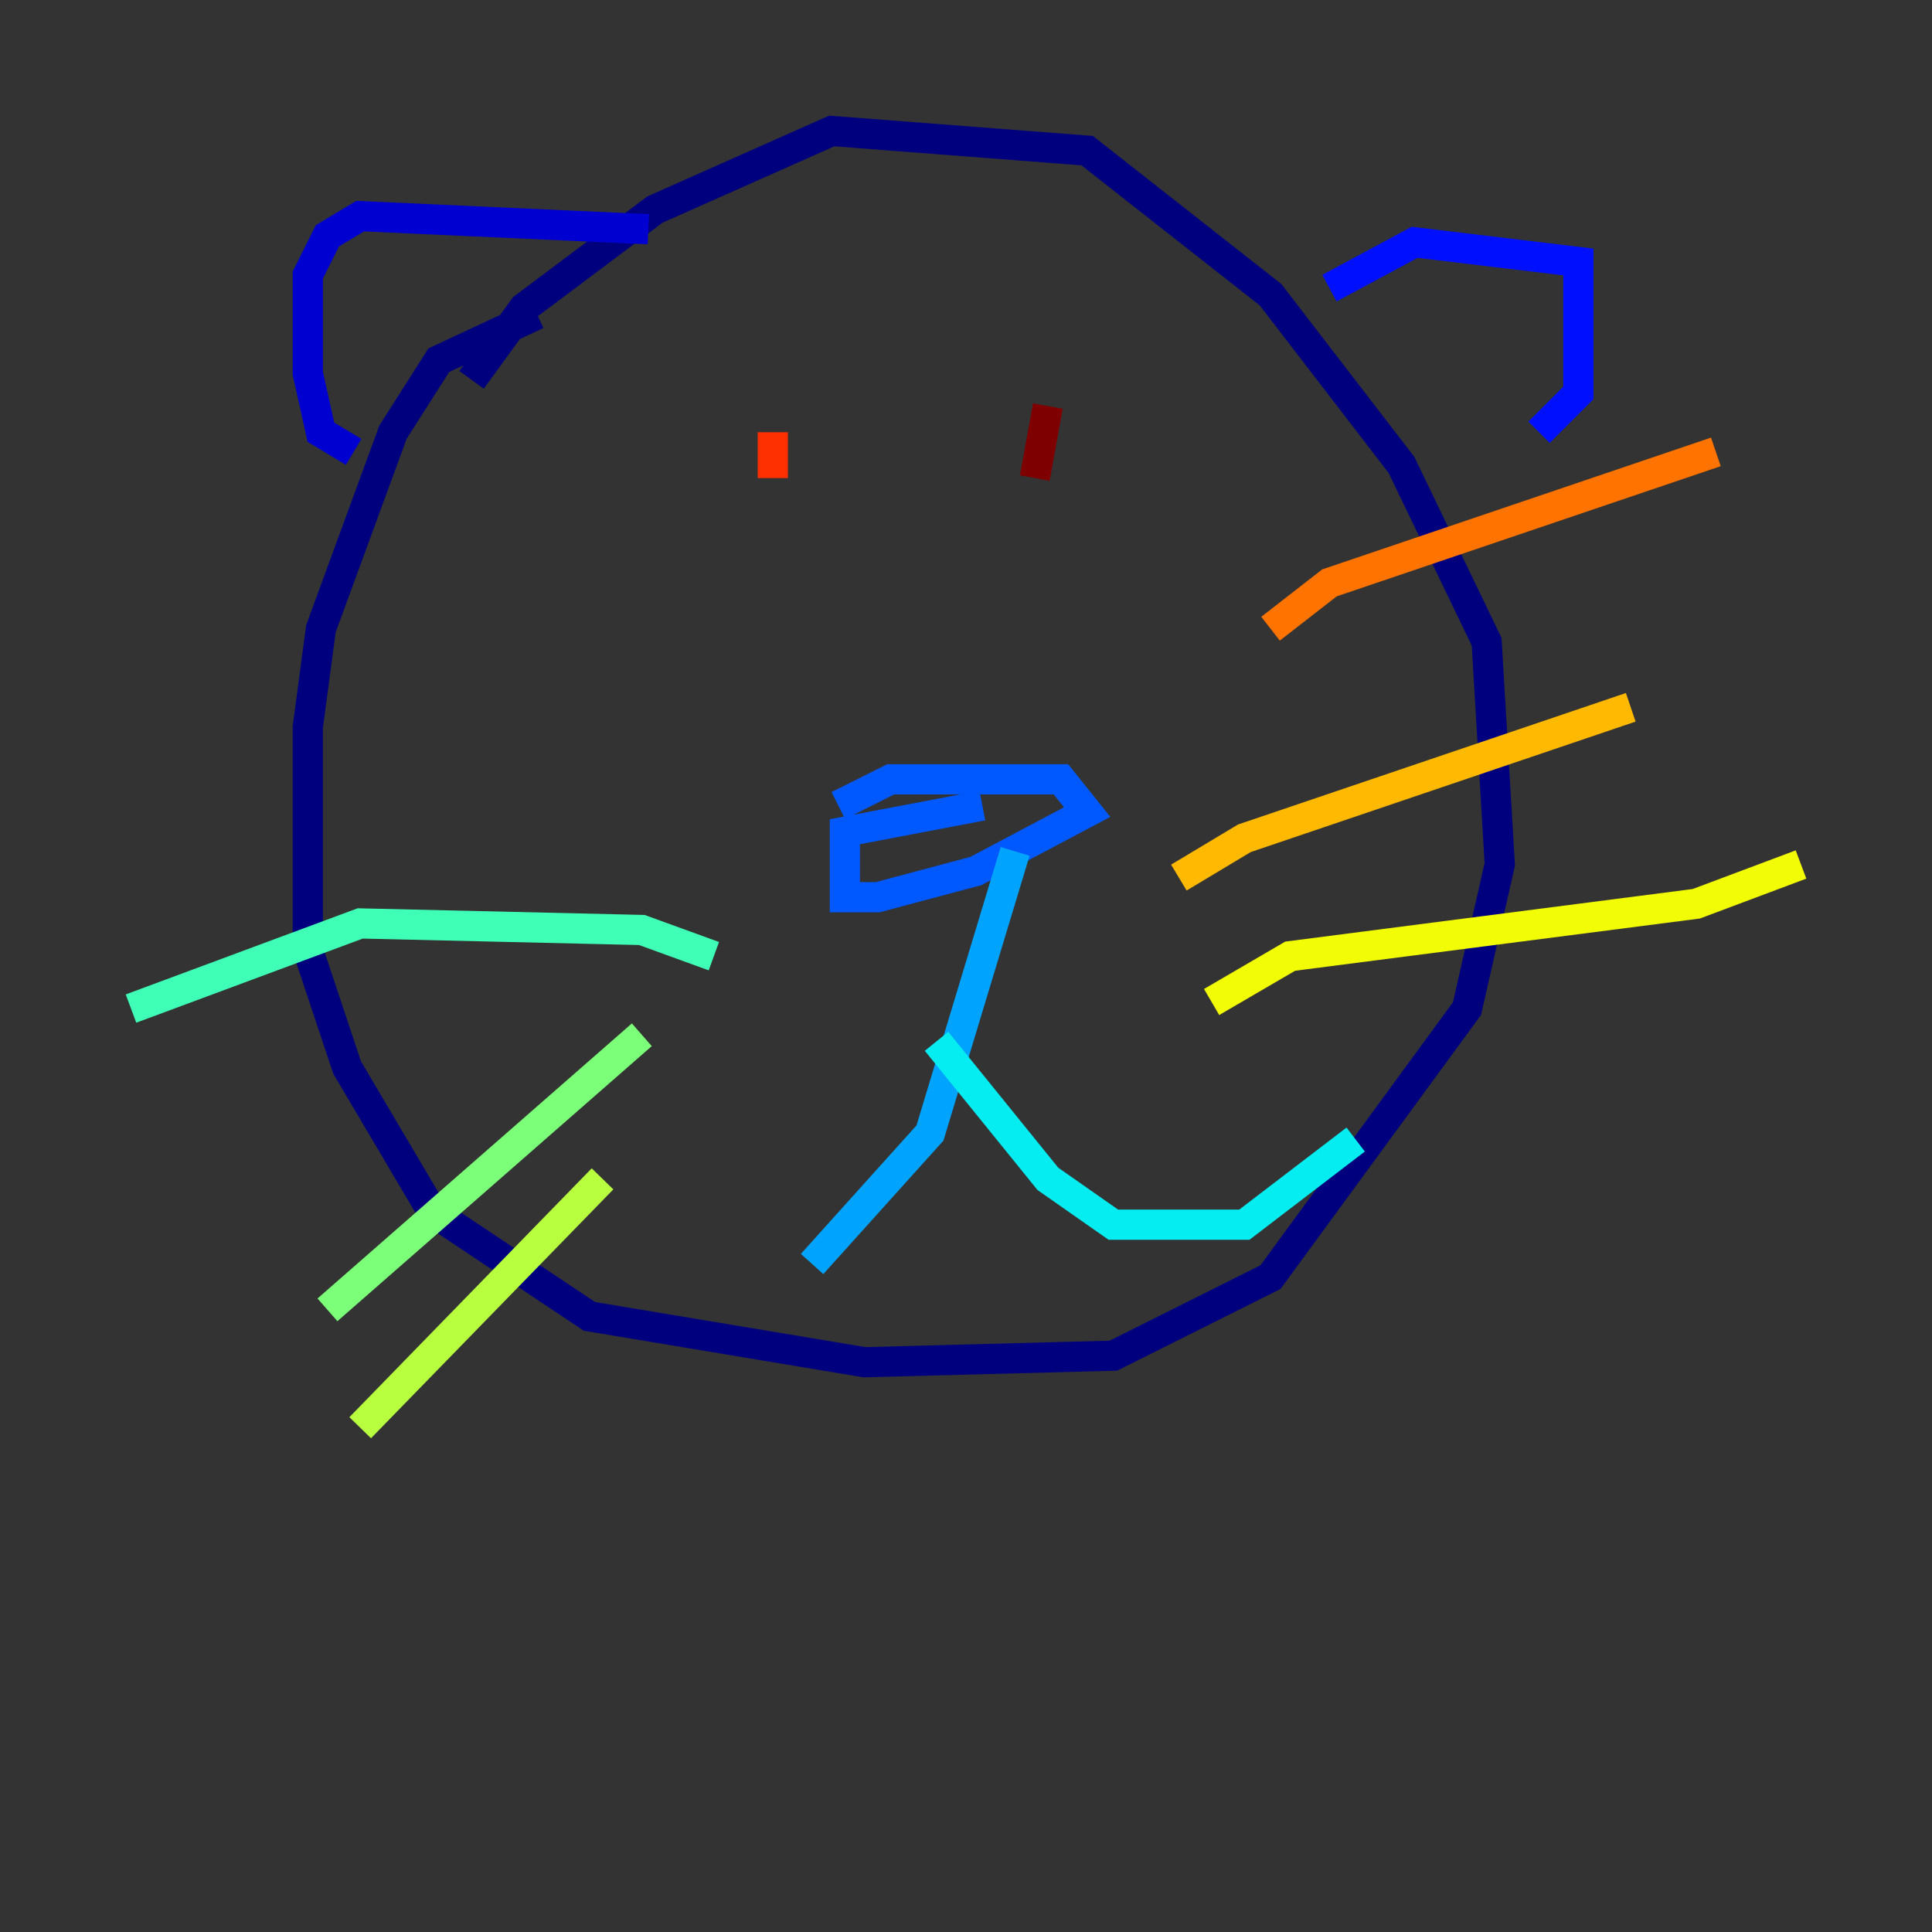 <?xml version="1.0" encoding="utf-8" ?>
<svg baseProfile="tiny" height="128" version="1.2" viewBox="0,0,128,128" width="128" xmlns="http://www.w3.org/2000/svg" xmlns:ev="http://www.w3.org/2001/xml-events" xmlns:xlink="http://www.w3.org/1999/xlink"><rect x="0" y="0" width="128" height="128" fill="#333333" stroke="none"/><defs /><polyline fill="none" points="35.58,20.827 29.071,23.864 26.034,28.637 21.261,41.654 20.393,48.163 20.393,62.915 22.997,70.725 28.637,80.271 39.051,87.214 57.275,90.251 73.763,89.817 84.176,84.61 97.193,66.82 99.363,57.275 98.495,42.522 92.854,30.807 84.176,19.525 72.027,9.98 55.105,8.678 43.39,13.885 34.712,20.393 31.241,25.166" stroke="#00007f" stroke-width="2" /><polyline fill="none" points="42.956,15.186 23.864,14.319 21.695,15.62 20.393,18.224 20.393,24.732 21.261,28.637 23.43,29.939" stroke="#0000d1" stroke-width="2" /><polyline fill="none" points="88.081,19.091 93.722,16.054 104.57,17.356 104.57,26.034 101.966,28.637" stroke="#0010ff" stroke-width="2" /><polyline fill="none" points="55.539,53.37 59.01,51.634 70.291,51.634 72.027,53.803 64.651,57.709 58.142,59.444 55.973,59.444 55.973,55.105 65.085,53.37" stroke="#0058ff" stroke-width="2" /><polyline fill="none" points="67.254,56.407 61.614,75.064 53.803,83.742" stroke="#00a4ff" stroke-width="2" /><polyline fill="none" points="62.047,68.99 69.424,78.102 73.763,81.139 82.441,81.139 89.817,75.498" stroke="#05ecf1" stroke-width="2" /><polyline fill="none" points="47.295,63.349 42.522,61.614 23.864,61.18 8.678,66.82" stroke="#3fffb7" stroke-width="2" /><polyline fill="none" points="42.522,68.556 21.695,86.78" stroke="#7cff79" stroke-width="2" /><polyline fill="none" points="39.919,78.102 23.864,94.59" stroke="#b7ff3f" stroke-width="2" /><polyline fill="none" points="80.271,66.386 85.478,63.349 112.38,59.878 119.322,57.275" stroke="#f1fc05" stroke-width="2" /><polyline fill="none" points="78.102,58.142 82.441,55.539 108.041,46.861" stroke="#ffb900" stroke-width="2" /><polyline fill="none" points="84.176,41.654 88.081,38.617 113.681,29.939" stroke="#ff7300" stroke-width="2" /><polyline fill="none" points="51.2,28.637 51.2,31.675" stroke="#ff3000" stroke-width="2" /><polyline fill="none" points="71.593,24.298 71.593,24.298" stroke="#d10000" stroke-width="2" /><polyline fill="none" points="69.424,26.902 68.556,31.675" stroke="#7f0000" stroke-width="2" /></svg>